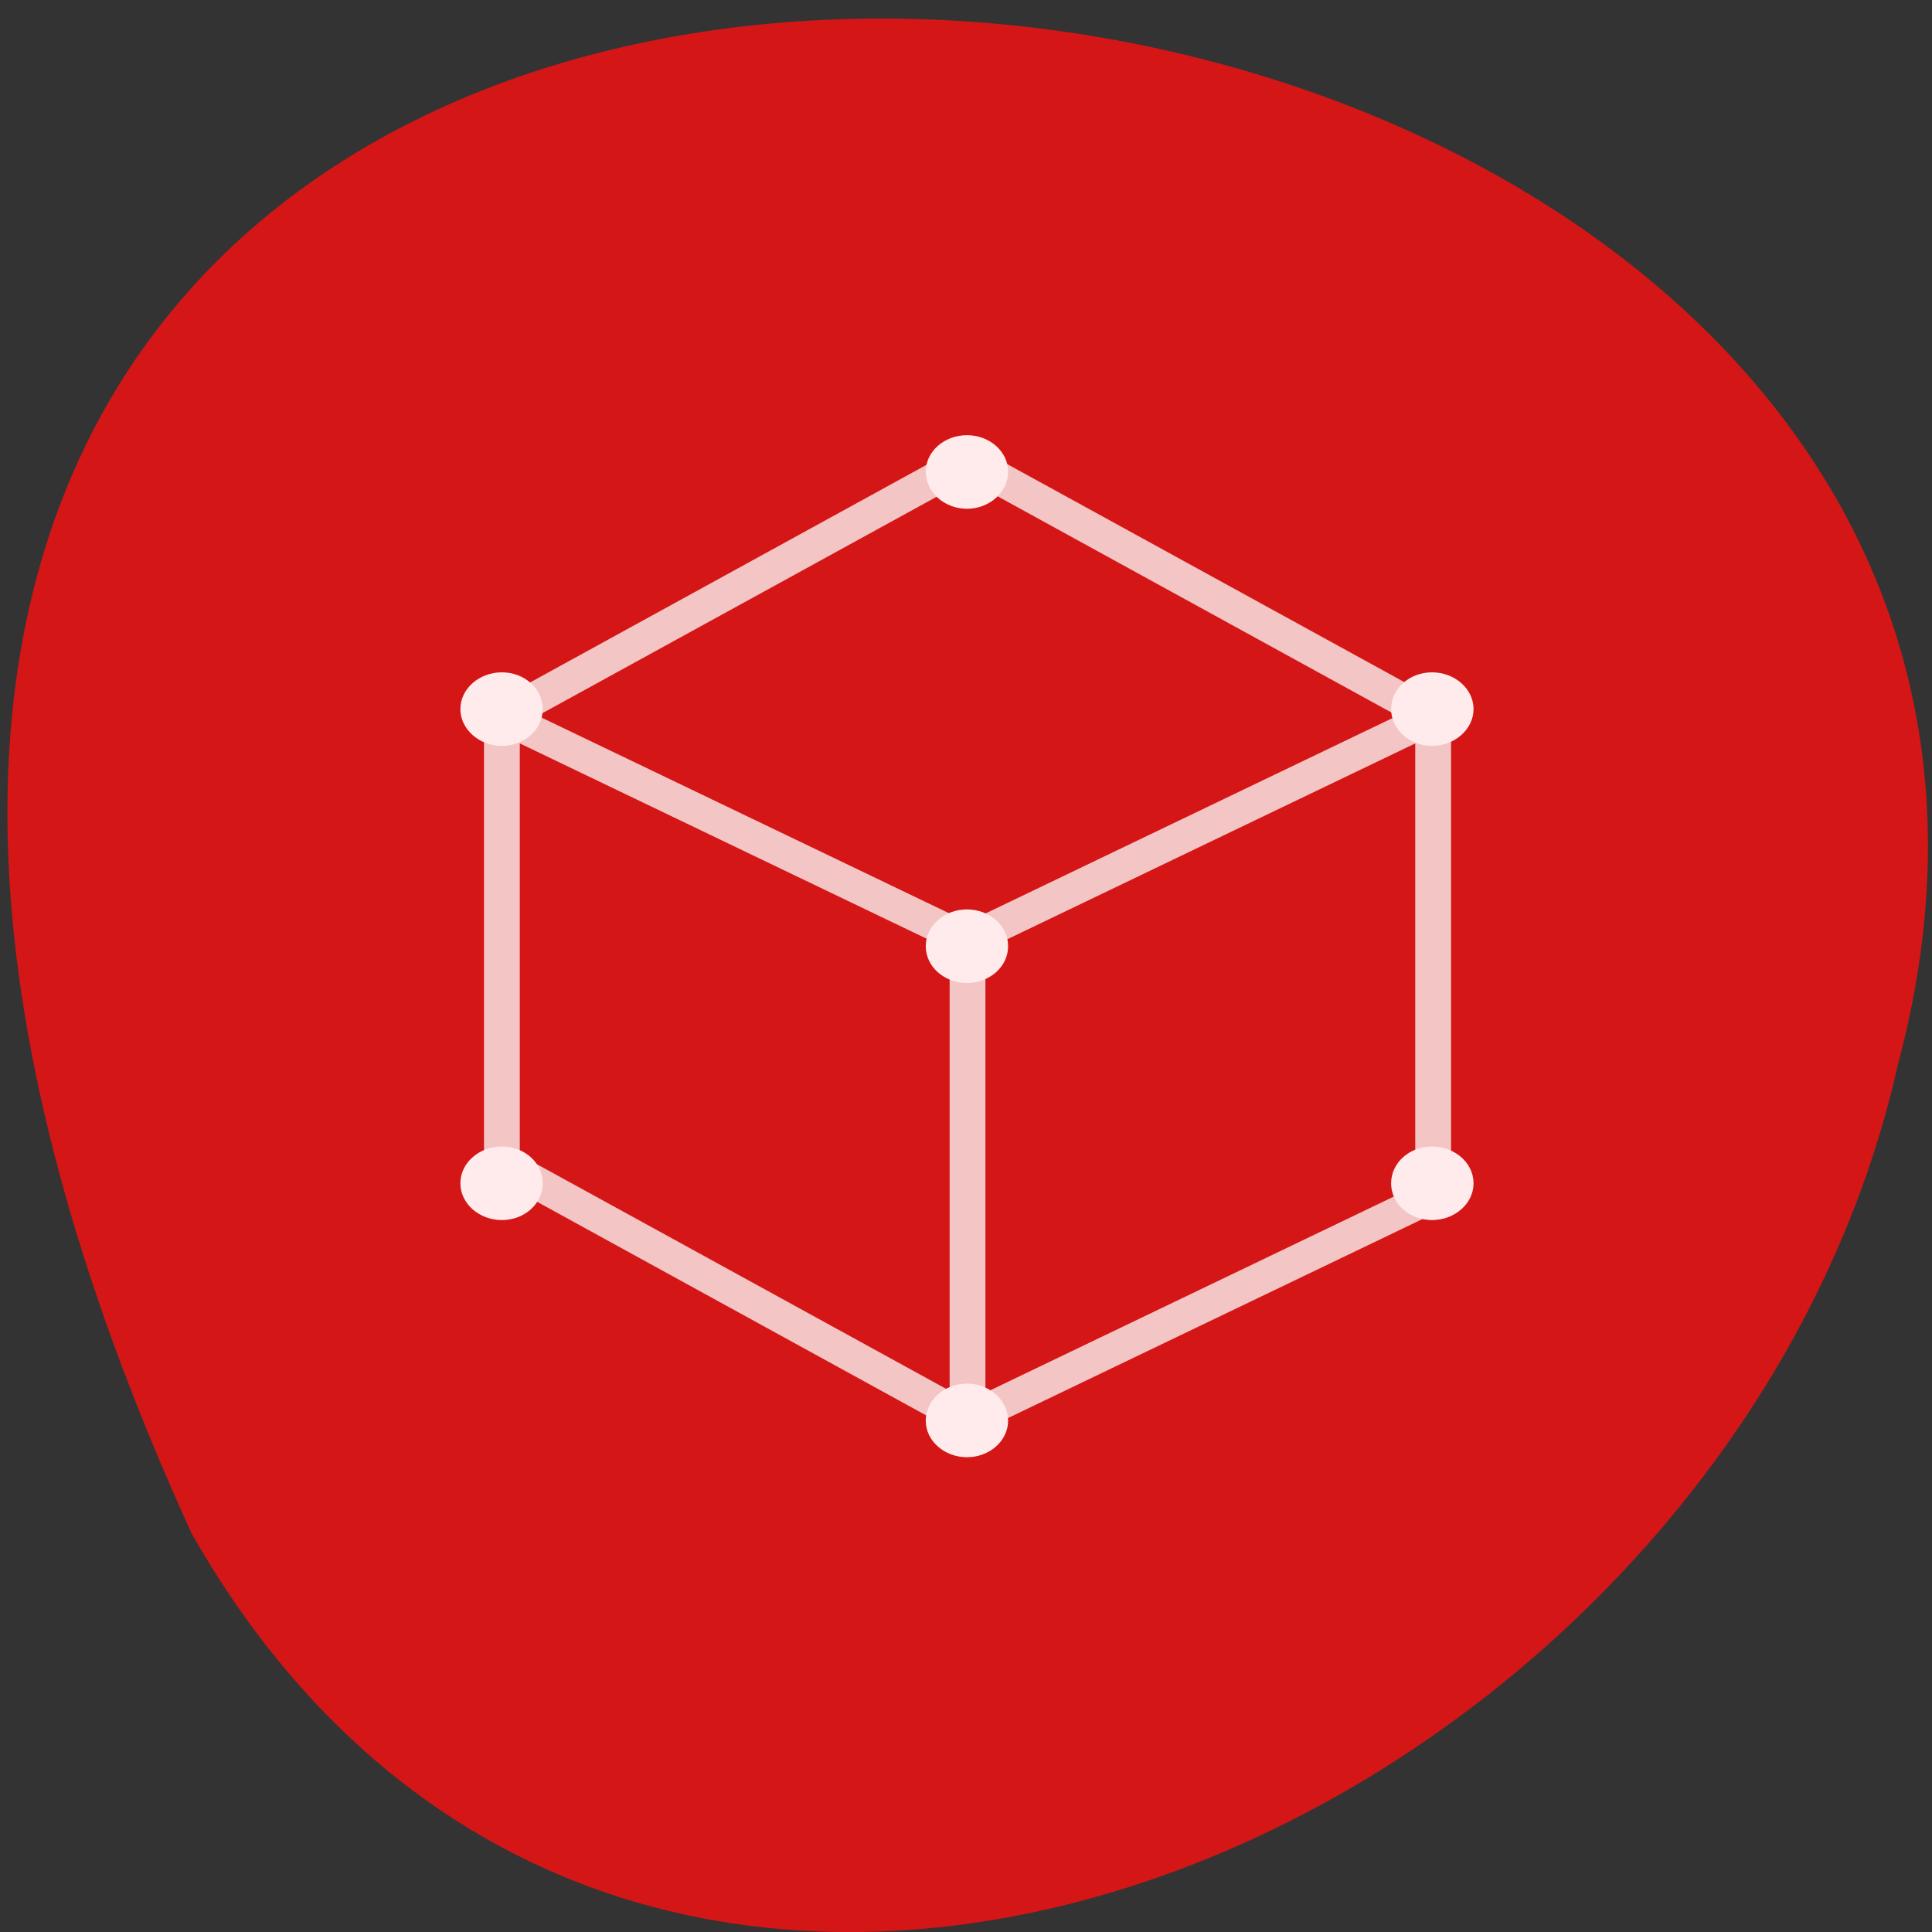 
<svg xmlns="http://www.w3.org/2000/svg" xmlns:xlink="http://www.w3.org/1999/xlink" width="24px" height="24px" viewBox="0 0 24 24" version="1.1">
<rect x="0" y="0" width="24" height="24" fill="#333333" stroke="none"/>
<g id="surface1">
<path style=" stroke:none;fill-rule:nonzero;fill:rgb(83.137%,8.627%,8.627%);fill-opacity:1;" d="M 2.383 19.055 C -9.352 -6.641 28.039 -3.461 23.578 13.219 C 21.418 22.859 7.883 28.711 2.383 19.055 Z M 2.383 19.055 "/>
<path style=" stroke:none;fill-rule:nonzero;fill:rgb(100%,100%,100%);fill-opacity:0.235;" d="M 12.012 5.645 L 17.945 8.699 Z M 12.012 5.645 "/>
<path style="fill:none;stroke-width:0.833;stroke-linecap:butt;stroke-linejoin:miter;stroke:rgb(100%,100%,100%);stroke-opacity:0.749;stroke-miterlimit:4;" d="M 13.168 1022.529 L 24 1015.858 L 34.832 1022.529 L 34.832 1035.033 L 24 1040.867 L 13.168 1034.196 " transform="matrix(0.534,0,0,0.476,-0.797,-477.821)"/>
<path style="fill:none;stroke-width:0.833;stroke-linecap:butt;stroke-linejoin:miter;stroke:rgb(100%,100%,100%);stroke-opacity:0.749;stroke-miterlimit:4;" d="M 13.168 1034.196 L 13.168 1022.529 L 24 1028.363 " transform="matrix(0.534,0,0,0.476,-0.797,-477.821)"/>
<path style="fill:none;stroke-width:0.833;stroke-linecap:butt;stroke-linejoin:miter;stroke:rgb(100%,100%,100%);stroke-opacity:0.749;stroke-miterlimit:4;" d="M 34.832 1022.529 L 24 1028.363 L 24 1040.867 " transform="matrix(0.534,0,0,0.476,-0.797,-477.821)"/>
<path style=" stroke:none;fill-rule:nonzero;fill:rgb(100%,92.157%,92.157%);fill-opacity:1;" d="M 12.012 5.406 C 11.73 5.406 11.5 5.609 11.5 5.859 C 11.5 6.113 11.73 6.32 12.012 6.32 C 12.293 6.32 12.523 6.113 12.523 5.859 C 12.523 5.609 12.293 5.406 12.012 5.406 Z M 6.234 8.352 C 5.953 8.352 5.719 8.555 5.719 8.809 C 5.719 9.059 5.953 9.266 6.234 9.266 C 6.516 9.266 6.742 9.059 6.742 8.809 C 6.742 8.555 6.516 8.352 6.234 8.352 Z M 17.789 8.352 C 17.508 8.352 17.281 8.555 17.281 8.809 C 17.281 9.059 17.508 9.266 17.789 9.266 C 18.07 9.266 18.305 9.059 18.305 8.809 C 18.305 8.555 18.07 8.352 17.789 8.352 Z M 12.012 11.297 C 11.73 11.297 11.5 11.5 11.5 11.754 C 11.5 12.008 11.73 12.211 12.012 12.211 C 12.293 12.211 12.523 12.008 12.523 11.754 C 12.523 11.5 12.293 11.297 12.012 11.297 Z M 6.234 14.242 C 5.953 14.242 5.719 14.445 5.719 14.699 C 5.719 14.953 5.953 15.156 6.234 15.156 C 6.516 15.156 6.742 14.953 6.742 14.699 C 6.742 14.445 6.516 14.242 6.234 14.242 Z M 17.789 14.242 C 17.508 14.242 17.281 14.445 17.281 14.699 C 17.281 14.953 17.508 15.156 17.789 15.156 C 18.07 15.156 18.305 14.953 18.305 14.699 C 18.305 14.445 18.07 14.242 17.789 14.242 Z M 12.012 17.188 C 11.73 17.188 11.5 17.395 11.5 17.648 C 11.5 17.898 11.73 18.102 12.012 18.102 C 12.293 18.102 12.523 17.898 12.523 17.648 C 12.523 17.395 12.293 17.188 12.012 17.188 Z M 12.012 17.188 "/>
</g>
</svg>
